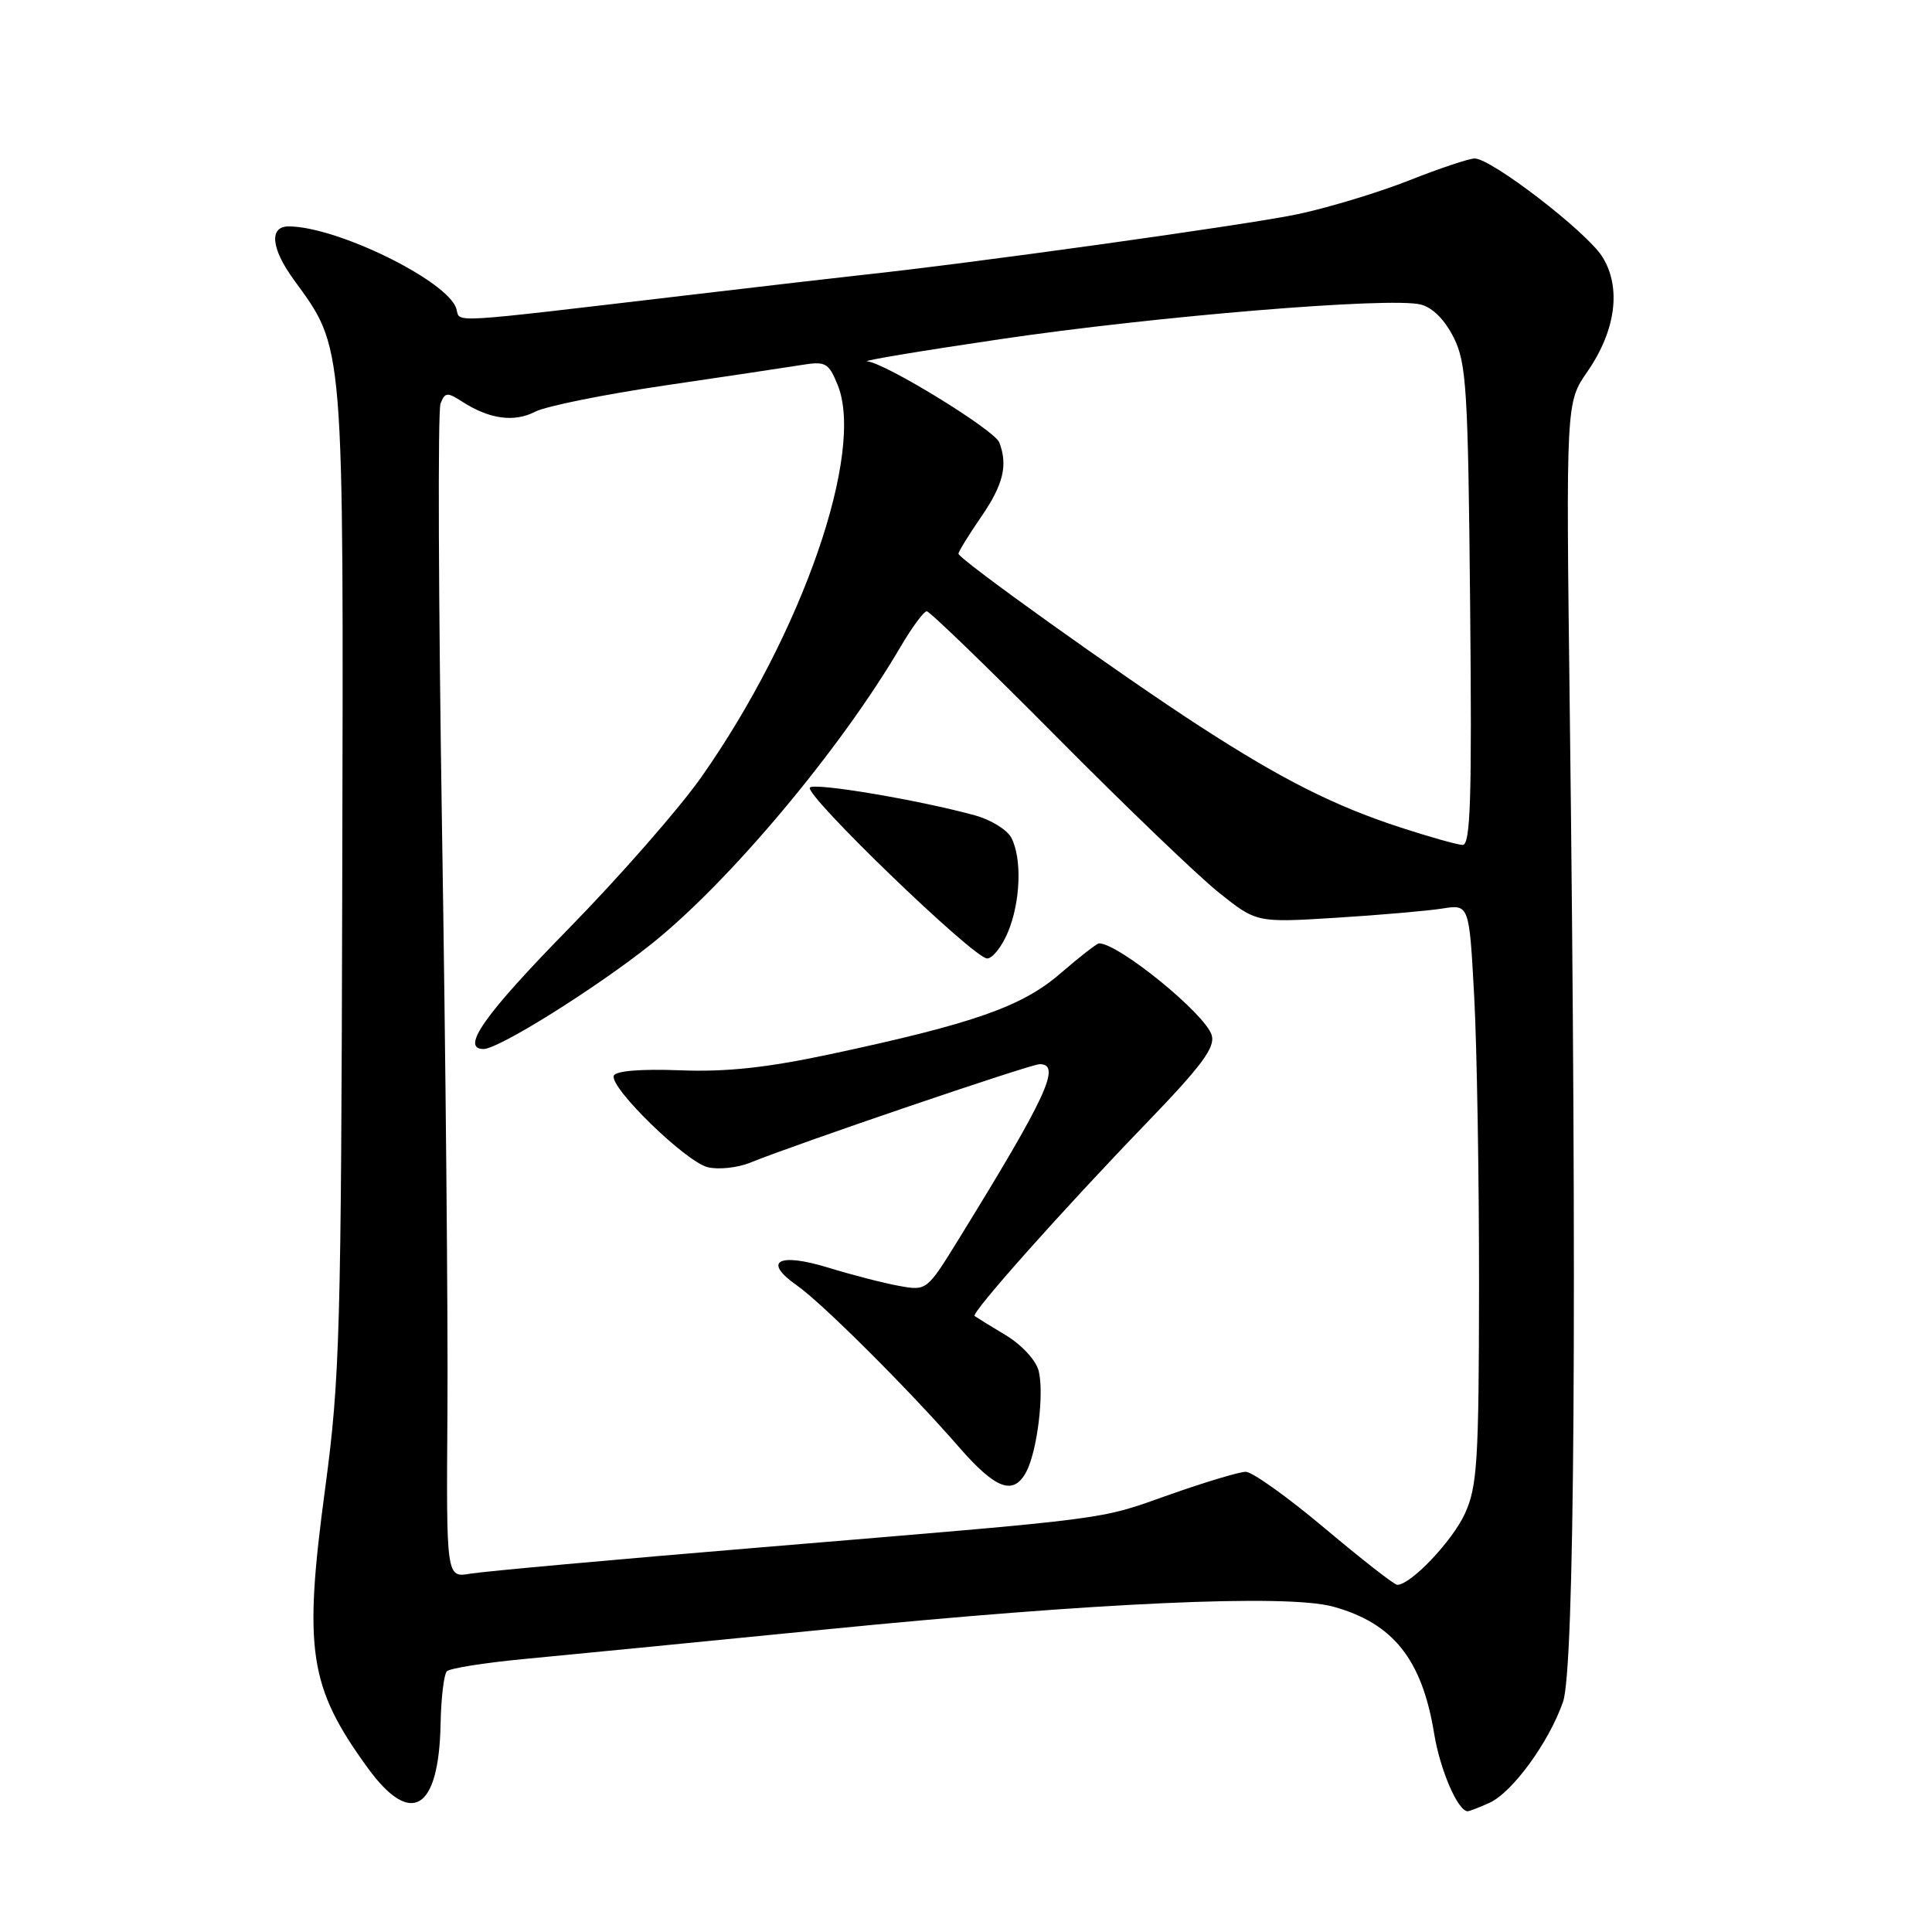 <?xml version="1.0" encoding="UTF-8" standalone="no"?>
<!DOCTYPE svg PUBLIC "-//W3C//DTD SVG 1.1//EN" "http://www.w3.org/Graphics/SVG/1.1/DTD/svg11.dtd" >
<svg xmlns="http://www.w3.org/2000/svg" xmlns:xlink="http://www.w3.org/1999/xlink" version="1.1" viewBox="0 0 256 256">
 <g >
 <path fill="currentColor"
d=" M 197.37 238.88 C 200.41 237.49 205.25 230.85 207.11 225.50 C 208.64 221.11 208.97 172.42 208.00 93.92 C 207.50 53.34 207.50 53.34 210.34 49.24 C 214.13 43.76 214.86 38.05 212.30 34.00 C 210.20 30.68 197.61 21.00 195.40 21.00 C 194.66 21.00 190.78 22.30 186.78 23.88 C 182.77 25.47 176.12 27.49 172.00 28.37 C 165.63 29.74 128.51 34.92 114.00 36.46 C 111.53 36.73 101.62 37.87 92.00 39.01 C 58.42 42.96 61.07 42.81 60.46 40.88 C 59.29 37.19 44.61 30.00 38.25 30.00 C 35.65 30.00 35.91 32.89 38.87 36.98 C 45.68 46.37 45.52 44.42 45.35 116.50 C 45.21 176.62 45.04 182.68 43.08 197.26 C 40.20 218.67 40.94 223.53 48.72 234.25 C 54.46 242.15 58.16 239.91 58.38 228.41 C 58.45 224.97 58.82 221.84 59.22 221.45 C 59.61 221.06 64.11 220.34 69.22 219.85 C 74.32 219.37 92.45 217.59 109.50 215.90 C 145.32 212.34 170.50 211.21 176.62 212.88 C 184.59 215.06 188.43 219.87 190.03 229.70 C 190.82 234.54 193.18 240.00 194.48 240.00 C 194.71 240.00 196.02 239.49 197.37 238.88 Z  M 175.53 202.50 C 170.63 198.38 165.92 195.01 165.06 195.02 C 164.20 195.03 159.68 196.39 155.00 198.04 C 145.34 201.45 148.14 201.09 101.00 205.02 C 81.47 206.64 64.07 208.22 62.32 208.52 C 59.13 209.07 59.13 209.07 59.29 186.78 C 59.37 174.53 59.05 139.91 58.57 109.85 C 58.10 79.79 58.00 54.43 58.37 53.49 C 58.95 51.97 59.26 51.94 61.26 53.23 C 64.85 55.54 68.11 55.99 70.90 54.56 C 72.33 53.82 80.03 52.27 88.00 51.09 C 95.97 49.92 104.11 48.70 106.09 48.38 C 109.39 47.84 109.77 48.04 110.97 50.94 C 114.66 59.84 106.30 83.96 92.91 103.00 C 90.01 107.12 82.10 116.16 75.32 123.08 C 64.21 134.42 60.97 139.00 64.08 139.00 C 66.07 139.00 78.87 131.00 86.22 125.16 C 96.57 116.94 111.35 99.32 119.33 85.70 C 120.85 83.11 122.41 81.00 122.80 81.00 C 123.19 81.00 130.93 88.49 140.01 97.64 C 149.08 106.79 158.75 116.07 161.50 118.27 C 166.50 122.26 166.50 122.26 177.00 121.61 C 182.78 121.25 189.12 120.70 191.09 120.39 C 194.68 119.82 194.68 119.82 195.34 132.07 C 195.70 138.80 195.99 156.06 195.98 170.41 C 195.96 193.56 195.75 196.96 194.12 200.54 C 192.47 204.17 186.94 210.00 185.14 210.00 C 184.76 210.00 180.43 206.62 175.53 202.50 Z  M 135.98 195.04 C 137.43 192.32 138.38 184.65 137.63 181.65 C 137.27 180.24 135.38 178.19 133.25 176.91 C 131.19 175.67 129.34 174.53 129.14 174.38 C 128.63 174.00 140.76 160.37 151.85 148.88 C 159.29 141.16 161.06 138.77 160.55 137.14 C 159.64 134.29 148.22 125.00 145.63 125.00 C 145.35 125.00 143.06 126.78 140.54 128.96 C 135.44 133.38 129.06 135.62 110.00 139.69 C 101.61 141.48 96.23 142.06 90.10 141.82 C 84.89 141.62 81.56 141.90 81.33 142.54 C 80.78 144.13 90.84 153.92 93.77 154.66 C 95.19 155.01 97.74 154.74 99.43 154.05 C 105.48 151.59 136.52 141.02 137.75 141.01 C 140.69 140.99 138.70 145.28 126.98 164.28 C 122.82 171.02 122.78 171.05 119.15 170.39 C 117.14 170.03 112.91 168.94 109.75 167.97 C 103.10 165.93 101.01 167.12 105.60 170.33 C 108.96 172.69 120.45 184.14 127.07 191.75 C 131.94 197.34 134.28 198.21 135.98 195.04 Z  M 133.55 123.53 C 135.24 119.50 135.44 113.69 133.99 110.98 C 133.43 109.94 131.30 108.63 129.26 108.06 C 121.90 106.03 107.99 103.68 107.32 104.35 C 106.45 105.21 129.03 127.00 130.80 127.00 C 131.52 127.00 132.75 125.44 133.55 123.53 Z  M 185.50 109.62 C 176.75 106.76 169.86 103.28 159.00 96.25 C 148.57 89.49 127.00 74.07 127.00 73.37 C 127.00 73.09 128.35 70.90 130.00 68.50 C 132.95 64.21 133.57 61.66 132.41 58.62 C 131.78 56.98 117.29 48.08 114.91 47.88 C 114.14 47.81 122.05 46.49 132.50 44.95 C 153.08 41.90 184.21 39.33 188.25 40.35 C 189.82 40.74 191.46 42.39 192.63 44.74 C 194.32 48.13 194.53 51.62 194.80 80.25 C 195.05 105.83 194.85 111.99 193.80 111.96 C 193.09 111.93 189.35 110.88 185.50 109.62 Z "/>
</g>
</svg>